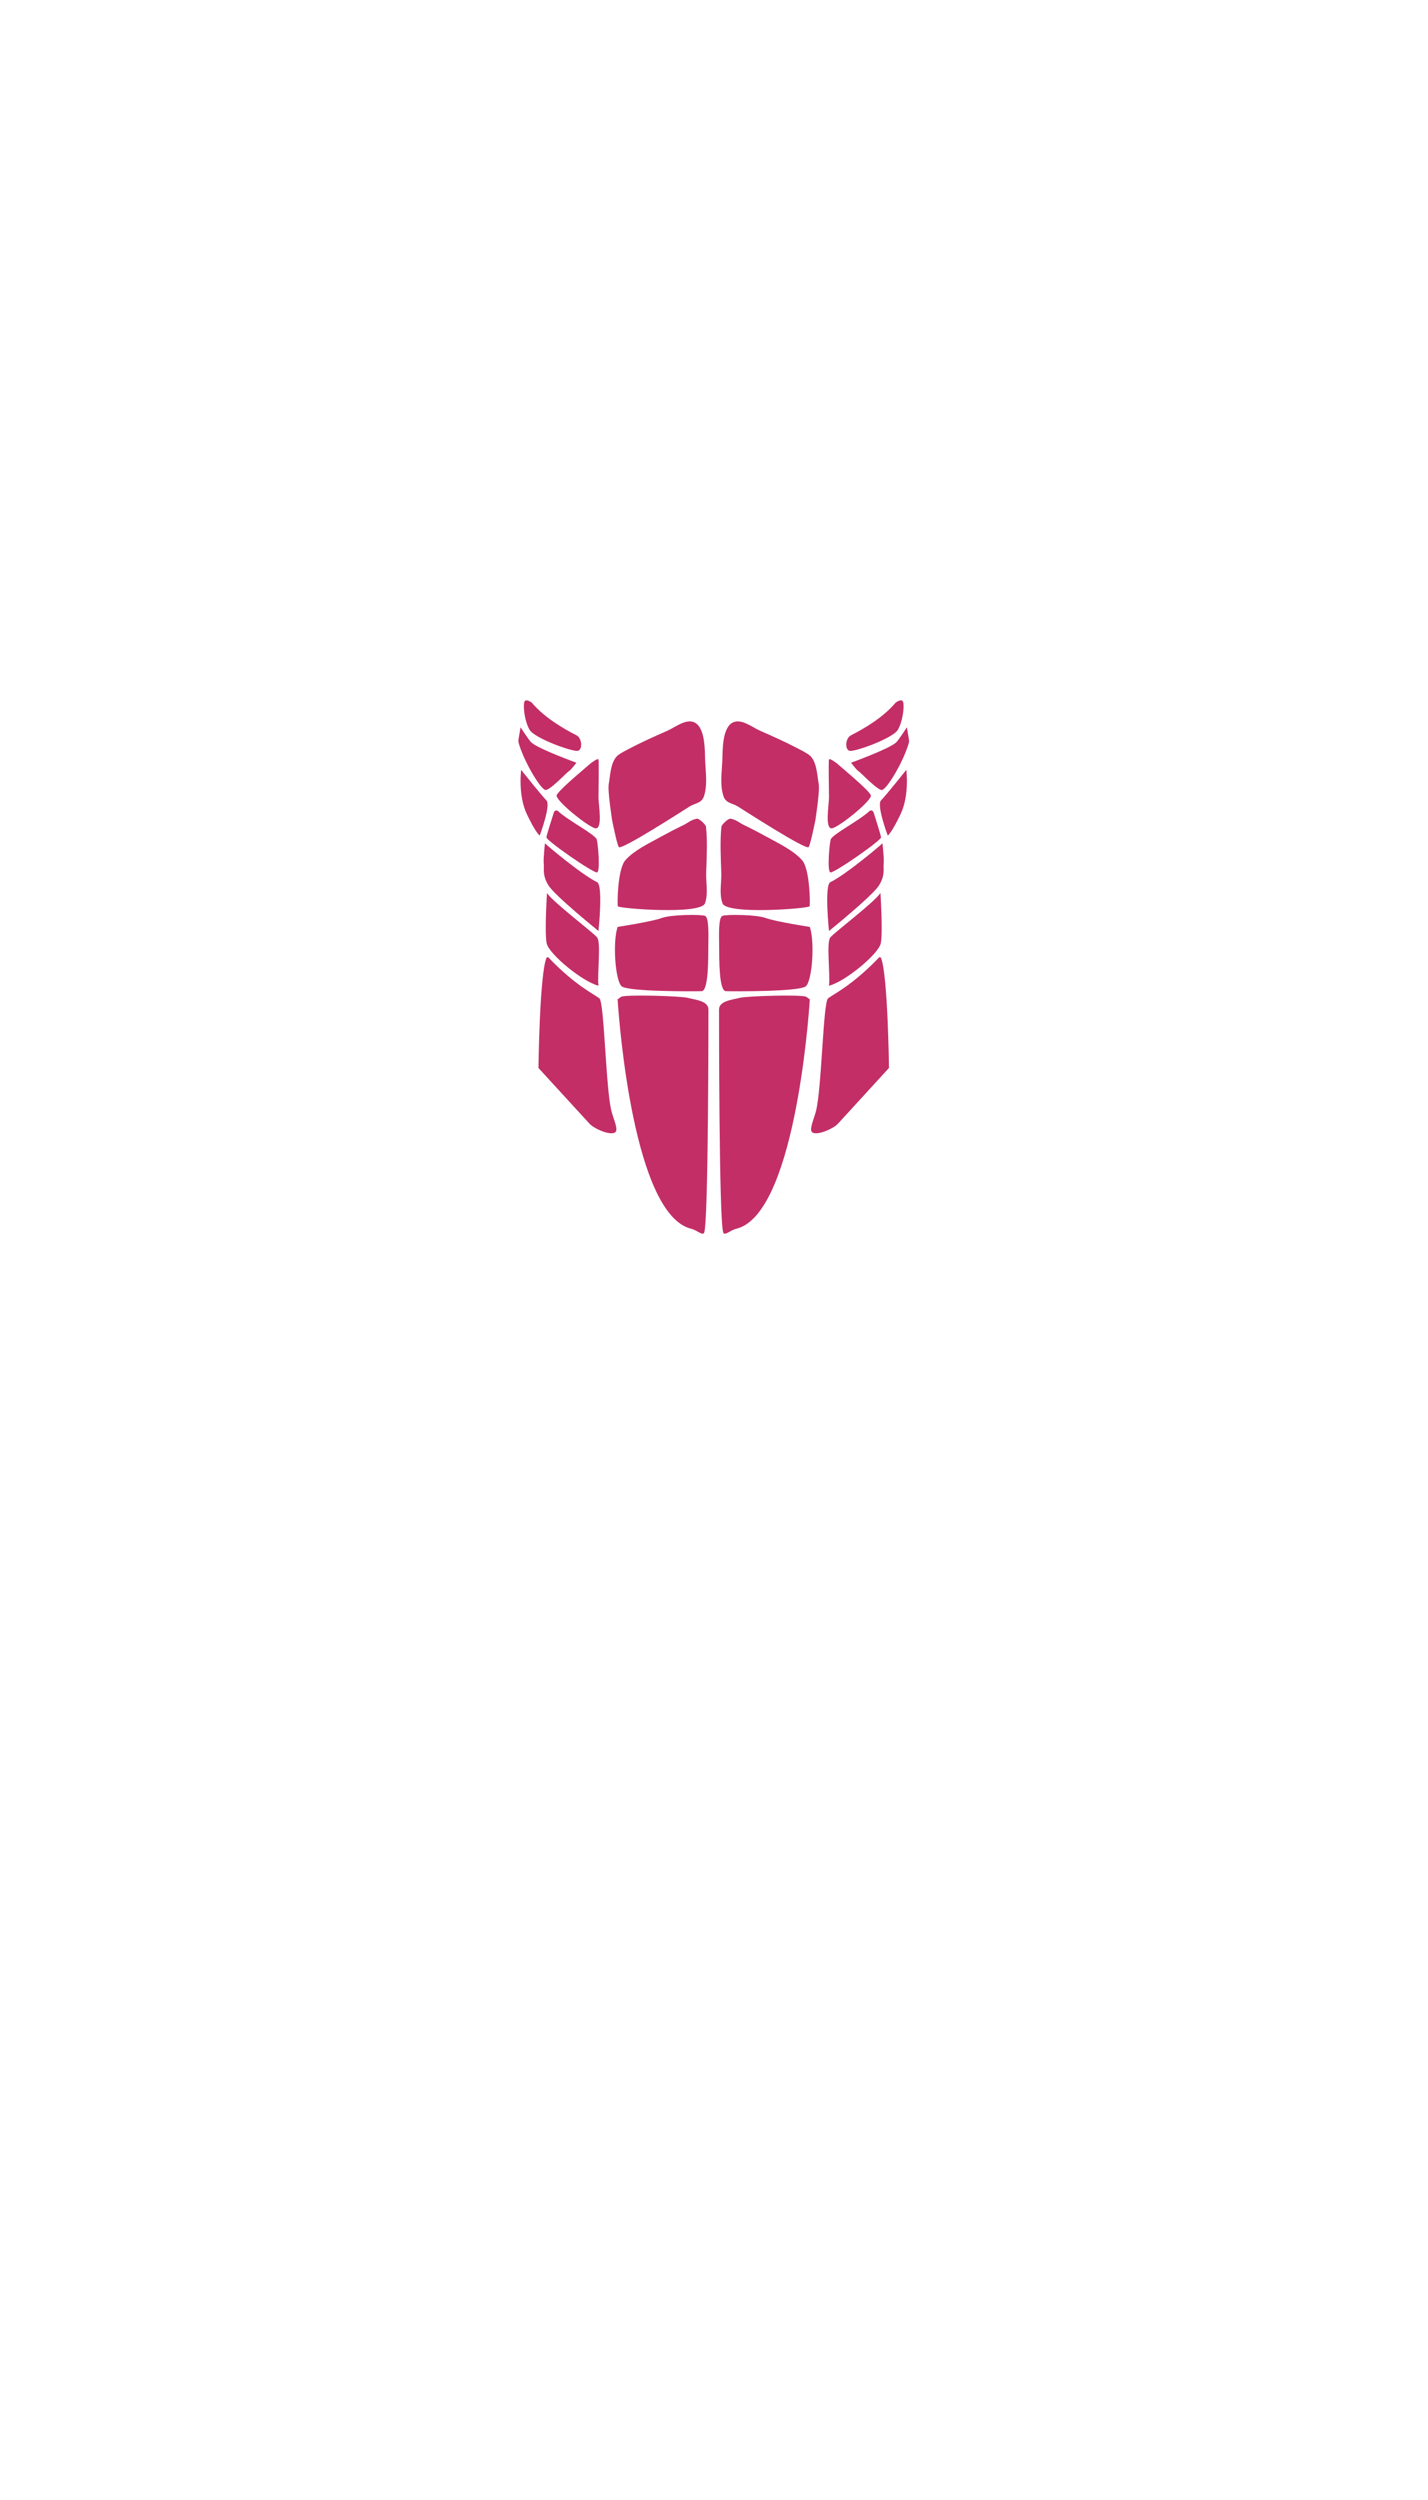 <svg id="ebtSadWLUzH1" xmlns="http://www.w3.org/2000/svg" xmlns:xlink="http://www.w3.org/1999/xlink" viewBox="0 0 300 525" shape-rendering="geometricPrecision" text-rendering="geometricPrecision"><g display="none" clip-path="url(#ebtSadWLUzH5)"><g><path d="M268.453,268.125c-.668-.703-4.234-3-5.105-3.906-.859-.898-.859-1.594-3.266-5.73-2.398-4.141-11.355-7.809-12.355-8-1-.207-2.953-2.66-3.441-4.012-2.066-5.566-6.91-24.613-9.012-41.621-2.102-17.004-10.012-26.613-14.305-32.512.203-16.316-3.547-19.707-5.605-24.918.195-4.102,1.621-13.012.66-24.734-.762-9.277-12.371-20.352-19.578-21.352-4.656-.648-7.23.461-13.266,0-6.039-.473-17.344-10.613-17.949-11.809-.602-1.203-1.859-11.203-.934-12.473.934-1.266,1.074-.062,2.008-2.664.938-2.605.43-7.281.43-7.281s.25-1,.414-.312c.102.398.305.812.75,1.055.703.359,1.574-1.324,2.492-2.918c2.434-4.25,4.723-12.344,1.352-13.359-.621-.188-1.5,1.398-1.5,1.398c0-.797.797-8.207-.406-12.809-.957-3.684-4.559-7.371-7.398-9.602-3.473-2.723-10.559-2.918-12.316-2.934-.039,0-.102,0-.156,0-.059,0-.121,0-.16,0-1.758.016-8.844.211-12.316,2.934-2.84,2.23-6.441,5.918-7.406,9.602-1.195,4.602-.398,12.012-.398,12.809c0,0-.887-1.586-1.5-1.398-3.371,1.016-1.082,9.109,1.352,13.359.918,1.594,1.789,3.277,2.48,2.918.457-.242.66-.656.75-1.055.18-.688.43.312.43.312s-.512,4.676.426,7.281c.934,2.602,1.062,1.398,2,2.664.934,1.27-.336,11.27-.938,12.473-.594,1.195-11.898,11.336-17.934,11.809-6.039.461-8.613-.648-13.281,0-7.203,1-18.805,12.074-19.566,21.352-.961,11.723.465,20.633.66,24.734-2.059,5.211-5.809,8.602-5.605,24.918-4.305,5.898-12.203,15.508-14.305,32.512-2.102,17.008-6.945,36.055-9,41.621-.508,1.352-2.453,3.805-3.453,4.012-1,.191-9.957,3.859-12.363,8-2.398,4.137-2.398,4.832-3.27,5.73-.859.906-4.434,3.203-5.102,3.906-.668.707-1.129,3.336.742,3.77c1.859.438,6.859-.648,8.48-4.305c1.953-1.277,2.426-1.297,2.426-1.297s.66,2,.566,3.602c-.102,1.602-3.391,6.5-4.695,9.398-1.297,2.91-5.195,8.262-4.148,9.762c1.055,1.5,2.555,1.25,3.203.75s4.352-6.777,5.074-7.883c.824-1.074,3.926-5.074,4.484-5.676-.891,3.648-2.324,7.957-2.891,9.648-.566,1.707-3.215,6.824-3.23,8.574-.039,2.438,1.648,2.973,2.766,2.242c3.133-2.074,4.891-7.371,5.668-8.906c1.316-2.613,2.73-7.242,4.066-9.371-.336,2.602-1.141,6.184-1.586,9.223-.211,1.527-1.562,9.434.16,9.953c2.648.797,3-2.25,4.047-5.852c1.055-3.613,2.352-12.512,3.156-13.863c1.195.25,1.02,1.102,1.25,3.5.297,3.16.047,11.012,2.352,11.012c2.297,0,2.465-7.91,2.762-12.715.305-4.797,1.867-7.332,2.676-11.27.797-3.934,2.656-9.398,2.527-14-.055-2.141-.965-4.039.871-10.879c1.129-4.195,15.277-31.883,16.859-34.484c1.734-2.816,4.945-11.203,5.75-17.613.797-6.398.668-6.668,1.066-9.73.398-3.074,1.641-4.426,3.203-6.27c1.805-2.141,4.398-8.473,6.41-17.113.926-.035,1.211-.805,1.664-.5c0,0,1.195,13.676,3.668,17.473c2.465,3.809,1.73,5.207,2.27,6.605.527,1.406.258,10.535-.141,15.609s-1.562,22.742-2.664,26.945c-1.105,4.207-2.465,6.004-3.539,11.344-1.066,5.336-2.77,12.316-3.129,18.871c0,0-2.242,15.559-2.039,21.418.223,6.27-1.398,48.922,7.602,59.328-.434,2.027-.027,5.566.039,6.641.066,1.062-2.539,12.141-1.539,19.539c1,7.406.602,4.84.398,6.684-.191,1.852-8.203,26.668,3.809,72.355.711,2.734,1,8.242,1,11.141s-1,8.613-1,11.305c0,2.707-.102,4,.5,5.707.602,1.703.5,4.5.102,6.602s-8.512,7.805-9.207,10.906c-.703,3.102-1.602,4.898-.305,5.809c1.305.898,1.91,0,1.91,0s-.5,1.5.293,2.293c.797.809,3.207.707,3.207.707s.793.191,1.293,1c.5.797,2.605,1.203,3.105.691.5-.5.805-.453,1.203.223.211.371,1.102.809,1.879,1.121.742.305,1.582.242,2.258-.176l1.566-.961c0,0,1.297,1.5,1.602,1.602.297.102,3.398,1.203,4.195,0c.805-1.203,4.602-4.102,4.406-7.5-.203-3.41-.5-5.309-.398-6.512.094-1.195.398-3,.898-4.797.5-1.805,1.102-2.602.703-6.008-.406-3.398-.102-3.602-.102-4.203c0-.594.5-2.195.602-4.004.094-1.793-1.305-5.5-1.305-5.5s-.602-3.602-.898-8.5c-.305-4.906.695-24.215,2.703-30.621c2-6.398,3.168-8.406,3.398-10c2.398-16.91-1.5-35.113-2.203-41.559-.398-3.668,1.203-4.074,2.203-7.77c1-3.703,1.797-12.906.707-17.012-.816-3.008,2.793-14.008,3.293-17.406.5-3.406,7.371-29.715,7.742-34.418.363-4.703.836-19.289-.406-21.492.594,0,2.277,1.168,2.992,1.379.035.02.082.027.148.027.062,0,.109-.008.145-.027.715-.211,2.398-1.379,2.984-1.379-1.234,2.203-.762,16.789-.398,21.492.371,4.703,7.242,31.012,7.742,34.418.5,3.398,4.102,14.398,3.293,17.406-1.09,4.105-.293,13.309.707,17.012c1,3.695,2.602,4.102,2.203,7.77-.703,6.445-4.602,24.648-2.203,41.559.223,1.594,1.398,3.602,3.398,10c2,6.406,3,25.715,2.703,30.621-.297,4.898-.898,8.5-.898,8.5s-1.406,3.707-1.305,5.5c.102,1.809.602,3.41.602,4.004c0,.602.305.805-.102,4.203-.398,3.406.203,4.203.703,6.008.5,1.797.805,3.602.898,4.797.102,1.203-.195,3.102-.398,6.512-.203,3.398,3.602,6.297,4.398,7.5.805,1.203,3.906.102,4.203,0c.305-.102,1.602-1.602,1.602-1.602l1.555.961c.688.418,1.527.48,2.27.176.777-.312,1.668-.75,1.879-1.121.398-.676.703-.723,1.203-.223.5.512,2.605.105,3.105-.691.5-.809,1.293-1,1.293-1s2.398.102,3.207-.707c.797-.793.297-2.293.297-2.293s.602.898,1.906,0c1.297-.91.398-2.707-.305-5.809-.707-3.102-8.797-8.805-9.207-10.906-.398-2.102-.5-4.898.102-6.602.602-1.707.5-3,.5-5.707c0-2.691-1-8.406-1-11.305s.281-8.406,1-11.141c12.004-45.688,4-70.504,3.809-72.355-.203-1.844-.602.723.398-6.684c1-7.398-1.602-18.477-1.539-19.539.066-1.074.465-4.613.039-6.641c9-10.406,7.379-53.059,7.602-59.328.203-5.859-2.039-21.418-2.039-21.418-.371-6.555-2.062-13.535-3.129-18.871-1.066-5.34-2.434-7.137-3.535-11.344-1.105-4.203-2.27-21.871-2.668-26.945-.406-5.074-.668-14.203-.141-15.609.539-1.398-.195-2.797,2.27-6.605c2.473-3.797,3.668-17.473,3.668-17.473.453-.305.738.465,1.664.5c2,8.641,4.605,14.973,6.41,17.113c1.555,1.844,2.797,3.195,3.203,6.27.398,3.062.258,3.332,1.066,9.73.805,6.41,4.027,14.797,5.738,17.613c1.594,2.602,15.742,30.289,16.871,34.484c1.836,6.84.926,8.738.871,10.879-.137,4.602,1.734,10.066,2.527,14c.809,3.938,2.371,6.473,2.668,11.27.305,4.805.473,12.715,2.777,12.715c2.297,0,2.047-7.852,2.344-11.012.23-2.398.055-3.25,1.25-3.5.805,1.352,2.102,10.25,3.156,13.863c1.047,3.602,1.398,6.648,4.047,5.852c1.723-.52.371-8.426.16-9.953-.438-3.039-1.262-6.621-1.594-9.223c1.332,2.129,2.758,6.758,4.074,9.371.777,1.535,2.527,6.832,5.668,8.906c1.117.73,2.805.195,2.766-2.242-.027-1.75-2.664-6.867-3.23-8.574-.566-1.691-2-6-2.891-9.648.559.602,3.66,4.602,4.484,5.676.723,1.105,4.426,7.383,5.074,7.883s2.148.75,3.203-.75c1.047-1.5-2.852-6.852-4.156-9.762-1.297-2.898-4.586-7.797-4.688-9.398-.09-1.602.566-3.602.566-3.602s.473.02,2.426,1.297c1.621,3.656,6.621,4.742,8.48,4.305c1.871-.434,1.41-3.062.734-3.77" fill="#d9d9d9"/></g><clipPath id="ebtSadWLUzH5"><path d="M30.883,27.438h238.16v471.73h-238.16v-471.73Zm0,0"/></clipPath></g><g transform="translate(0 0)"><path d="M111.719,146.637c2.809,3.309,6.973,5.621,9.371,6.844c1.215.621,1.336,2.973.336,3.27s-9.207-2.629-10.207-4.465c-1-1.84-1.297-4.535-1.102-5.648.203-1.09,1.602,0,1.602,0" transform="translate(0 0.92)" fill="#c32e67"/><path d="M108.922,154.398c-.035.223-.027.445.031.656.934,3.453,4.219,9.242,5.535,9.898.805.398,4.5-3.602,5-3.898.5-.305,1.602-1.805,1.602-1.805s-7.953-2.871-9.461-4.25c-.531-.492-2.27-3.188-2.27-3.188l-.438,2.586" transform="translate(0 0.92)" fill="#c32e67"/><path d="M109.488,160.75c0,0-.703,5.305,1.195,9.305c1.906,4,2.703,4.5,2.703,4.5s2.406-6.398,1.406-7.398c-1.008-1-5.305-6.406-5.305-6.406" transform="translate(0 0.92)" fill="#c32e67"/><path d="M114.914,186.613c1.27,1.934,9.668,8.258,10.527,9.324.871,1.062-.008,7.582.289,10.141-3.332-.809-10.418-6.641-10.891-8.91-.461-2.27.074-10.555.074-10.555" transform="translate(0 0.92)" fill="#c32e67"/><path d="M114.488,176.168c.465.5,7.852,6.703,10.945,8.156c1.316.621.297,10.262.297,10.262s-9.129-7.363-10.5-9.566c-1.379-2.195-.863-3.609-.992-4.547-.129-.934.25-4.305.25-4.305" transform="translate(0 0.92)" fill="#c32e67"/><path d="M130,157.547c-1.789,1.211-1.809,4.703-2.102,6.109-.297,1.398.703,7.707.703,7.707s1,5,1.398,5.602c.5.738,13.648-7.762,14.918-8.547c1.062-.66,2.441-.648,2.941-2.039.816-2.285.391-5.082.289-7.492-.082-2.117.035-6.629-1.992-7.953-1.812-1.184-4.258.852-5.871,1.566-2.797,1.23-5.59,2.48-8.297,3.906-.676.352-1.359.715-1.988,1.141" transform="translate(0 0.92)" fill="#c32e67"/><path d="M146.324,171.02c-1.344.312-1.582.77-2.871,1.387-1.594.77-3.168,1.594-4.715,2.445-2.406,1.336-5.367,2.715-7.266,4.762-.066.082-.141.164-.207.25-1.535,2.062-1.602,9.074-1.469,9.535.137.465,17.453,1.836,18.312-.629.723-2.094.168-4.305.25-6.48.113-3.141.289-6.883-.055-9.688-.027-.223-1.352-1.738-1.98-1.582" transform="translate(0 0.92)" fill="#c32e67"/><path d="M129.75,193.734c-1.086,3.203-.484,11.344.852,12.473c1.332,1.137,15.332,1.082,16.805,1.02c1.473-.066,1.379-7.086,1.398-9.355.027-2.266.176-6.129-.684-6.461-.871-.336-7.188-.277-9.121.453-1.938.738-9.25,1.871-9.25,1.871" transform="translate(0 0.92)" fill="#c32e67"/><path d="M129.75,209.871c.312,4.945,3.398,45.34,15.5,48.18c1.129.27,2.344,1.492,2.684.824.898-2.137.898-44.992.898-46.863s-2.859-2.055-4.332-2.461c-1.465-.398-13.324-.742-14.039-.207-.711.527-.711.527-.711.527" fill="#c32e67"/><path d="M114.793,200.262c.074-.188.324-.223.465-.074c5.629,5.891,9.574,7.676,10.668,8.555c1.035.836,1.34,19.141,2.535,23.68.547,2.047,1.586,4.074.676,4.516-1.203.574-4.371-.879-5.27-1.859l-10.75-11.73c0,0,.242-19.578,1.676-23.086" transform="translate(0 0.92)" fill="#c32e67"/><path d="M124,159.453c-4.539,3.863-6.559,5.715-7.039,6.566-.547.953,6.168,6.371,7.965,6.973c1.805.602.805-4.938.805-6.473c0-1.527.129-7.539,0-7.938s-1.73.871-1.73.871" transform="translate(0 0.92)" fill="#c32e67"/><path d="M116.367,169.656c.121-.367.594-.508.883-.23c2.074,1.953,7.793,4.891,8.117,5.938.25.805.797,6.723.066,6.926-.742.195-10.77-6.75-10.641-7.383.16-.84,1.102-3.75,1.574-5.25" transform="translate(0 0.92)" fill="#c32e67"/><path d="M184.965,186.613c-1.258,1.934-9.656,8.258-10.527,9.324-.863,1.062.008,7.582-.277,10.141c3.332-.809,10.414-6.641,10.879-8.91.473-2.27-.074-10.555-.074-10.555" transform="translate(0 0.92)" fill="#c32e67"/><path d="M185.391,176.168c-.461.5-7.852,6.703-10.934,8.156-1.324.621-.297,10.262-.297,10.262s9.121-7.363,10.5-9.566c1.379-2.195.852-3.609.98-4.547.141-.934-.25-4.305-.25-4.305" transform="translate(0 0.92)" fill="#c32e67"/><path d="M169.891,157.547c1.785,1.211,1.797,4.703,2.102,6.109.297,1.398-.703,7.707-.703,7.707s-1,5-1.398,5.602c-.5.738-13.648-7.762-14.918-8.547-1.066-.66-2.445-.648-2.945-2.039-.824-2.285-.387-5.082-.285-7.492.082-2.117-.047-6.629,1.98-7.953c1.816-1.184,4.258.852,5.879,1.566c2.797,1.23,5.594,2.48,8.297,3.906.676.352,1.352.715,1.992,1.141" transform="translate(0 0.92)" fill="#c32e67"/><path d="M153.555,171.02c1.352.312,1.586.77,2.883,1.387c1.59.77,3.164,1.594,4.711,2.445c2.406,1.336,5.363,2.715,7.262,4.762.074.082.145.164.211.25c1.527,2.062,1.602,9.074,1.465,9.535-.133.465-17.445,1.836-18.309-.629-.73-2.094-.168-4.305-.25-6.48-.109-3.141-.285-6.883.047-9.688.027-.223,1.352-1.738,1.98-1.582" transform="translate(0 0.92)" fill="#c32e67"/><path d="M170.129,193.734c1.094,3.203.492,11.344-.84,12.473-1.336,1.137-15.344,1.082-16.809,1.02-1.473-.066-1.379-7.086-1.398-9.355-.027-2.266-.184-6.129.688-6.461.859-.336,7.184-.277,9.109.453c1.938.738,9.25,1.871,9.25,1.871" transform="translate(0 0.92)" fill="#c32e67"/><path d="M170.129,209.871c-.312,4.945-3.395,45.34-15.488,48.18-1.141.27-2.344,1.492-2.688.824-.906-2.137-.898-44.992-.898-46.863s2.863-2.055,4.324-2.461c1.473-.398,13.336-.742,14.039-.207.711.527.711.527.711.527" fill="#c32e67"/><path d="M185.094,200.262c-.074-.188-.324-.223-.461-.074-5.641,5.891-9.586,7.676-10.676,8.555-1.039.836-1.336,19.141-2.539,23.68-.539,2.047-1.574,4.074-.668,4.516c1.195.574,4.363-.879,5.27-1.859l10.742-11.73c0,0-.242-19.578-1.668-23.086" transform="translate(0 0.92)" fill="#c32e67"/><path d="M175.891,159.453c4.535,3.863,6.547,5.715,7.039,6.566.543.953-6.168,6.371-7.973,6.973-1.797.602-.797-4.938-.797-6.473c0-1.527-.141-7.539,0-7.938.129-.398,1.73.871,1.73.871" transform="translate(0 0.92)" fill="#c32e67"/><path d="M183.52,169.656c-.121-.367-.59-.508-.887-.23-2.074,1.953-7.797,4.891-8.113,5.938-.258.805-.797,6.723-.062,6.926.73.195,10.766-6.75,10.637-7.383-.164-.84-1.102-3.75-1.574-5.25" transform="translate(0 0.92)" fill="#c32e67"/><path d="M188.16,146.637c-2.797,3.309-6.965,5.621-9.363,6.844-1.223.621-1.34,2.973-.34,3.27s9.211-2.629,10.203-4.465c1-1.84,1.305-4.535,1.109-5.648-.203-1.09-1.609,0-1.609,0" transform="translate(0 0.92)" fill="#c32e67"/><path d="M190.957,154.398c.035.223.035.445-.02.656-.934,3.453-4.223,9.242-5.547,9.898-.797.398-4.5-3.602-5-3.898-.5-.305-1.594-1.805-1.594-1.805s7.945-2.871,9.465-4.25c.527-.492,2.258-3.188,2.258-3.188l.438,2.586" transform="translate(0 0.92)" fill="#c32e67"/><path d="M190.402,160.75c0,0,.703,5.305-1.207,9.305-1.898,4-2.691,4.5-2.691,4.5s-2.41-6.398-1.41-7.398s5.309-6.406,5.309-6.406" transform="translate(0 0.92)" fill="#c32e67"/></g></svg>
